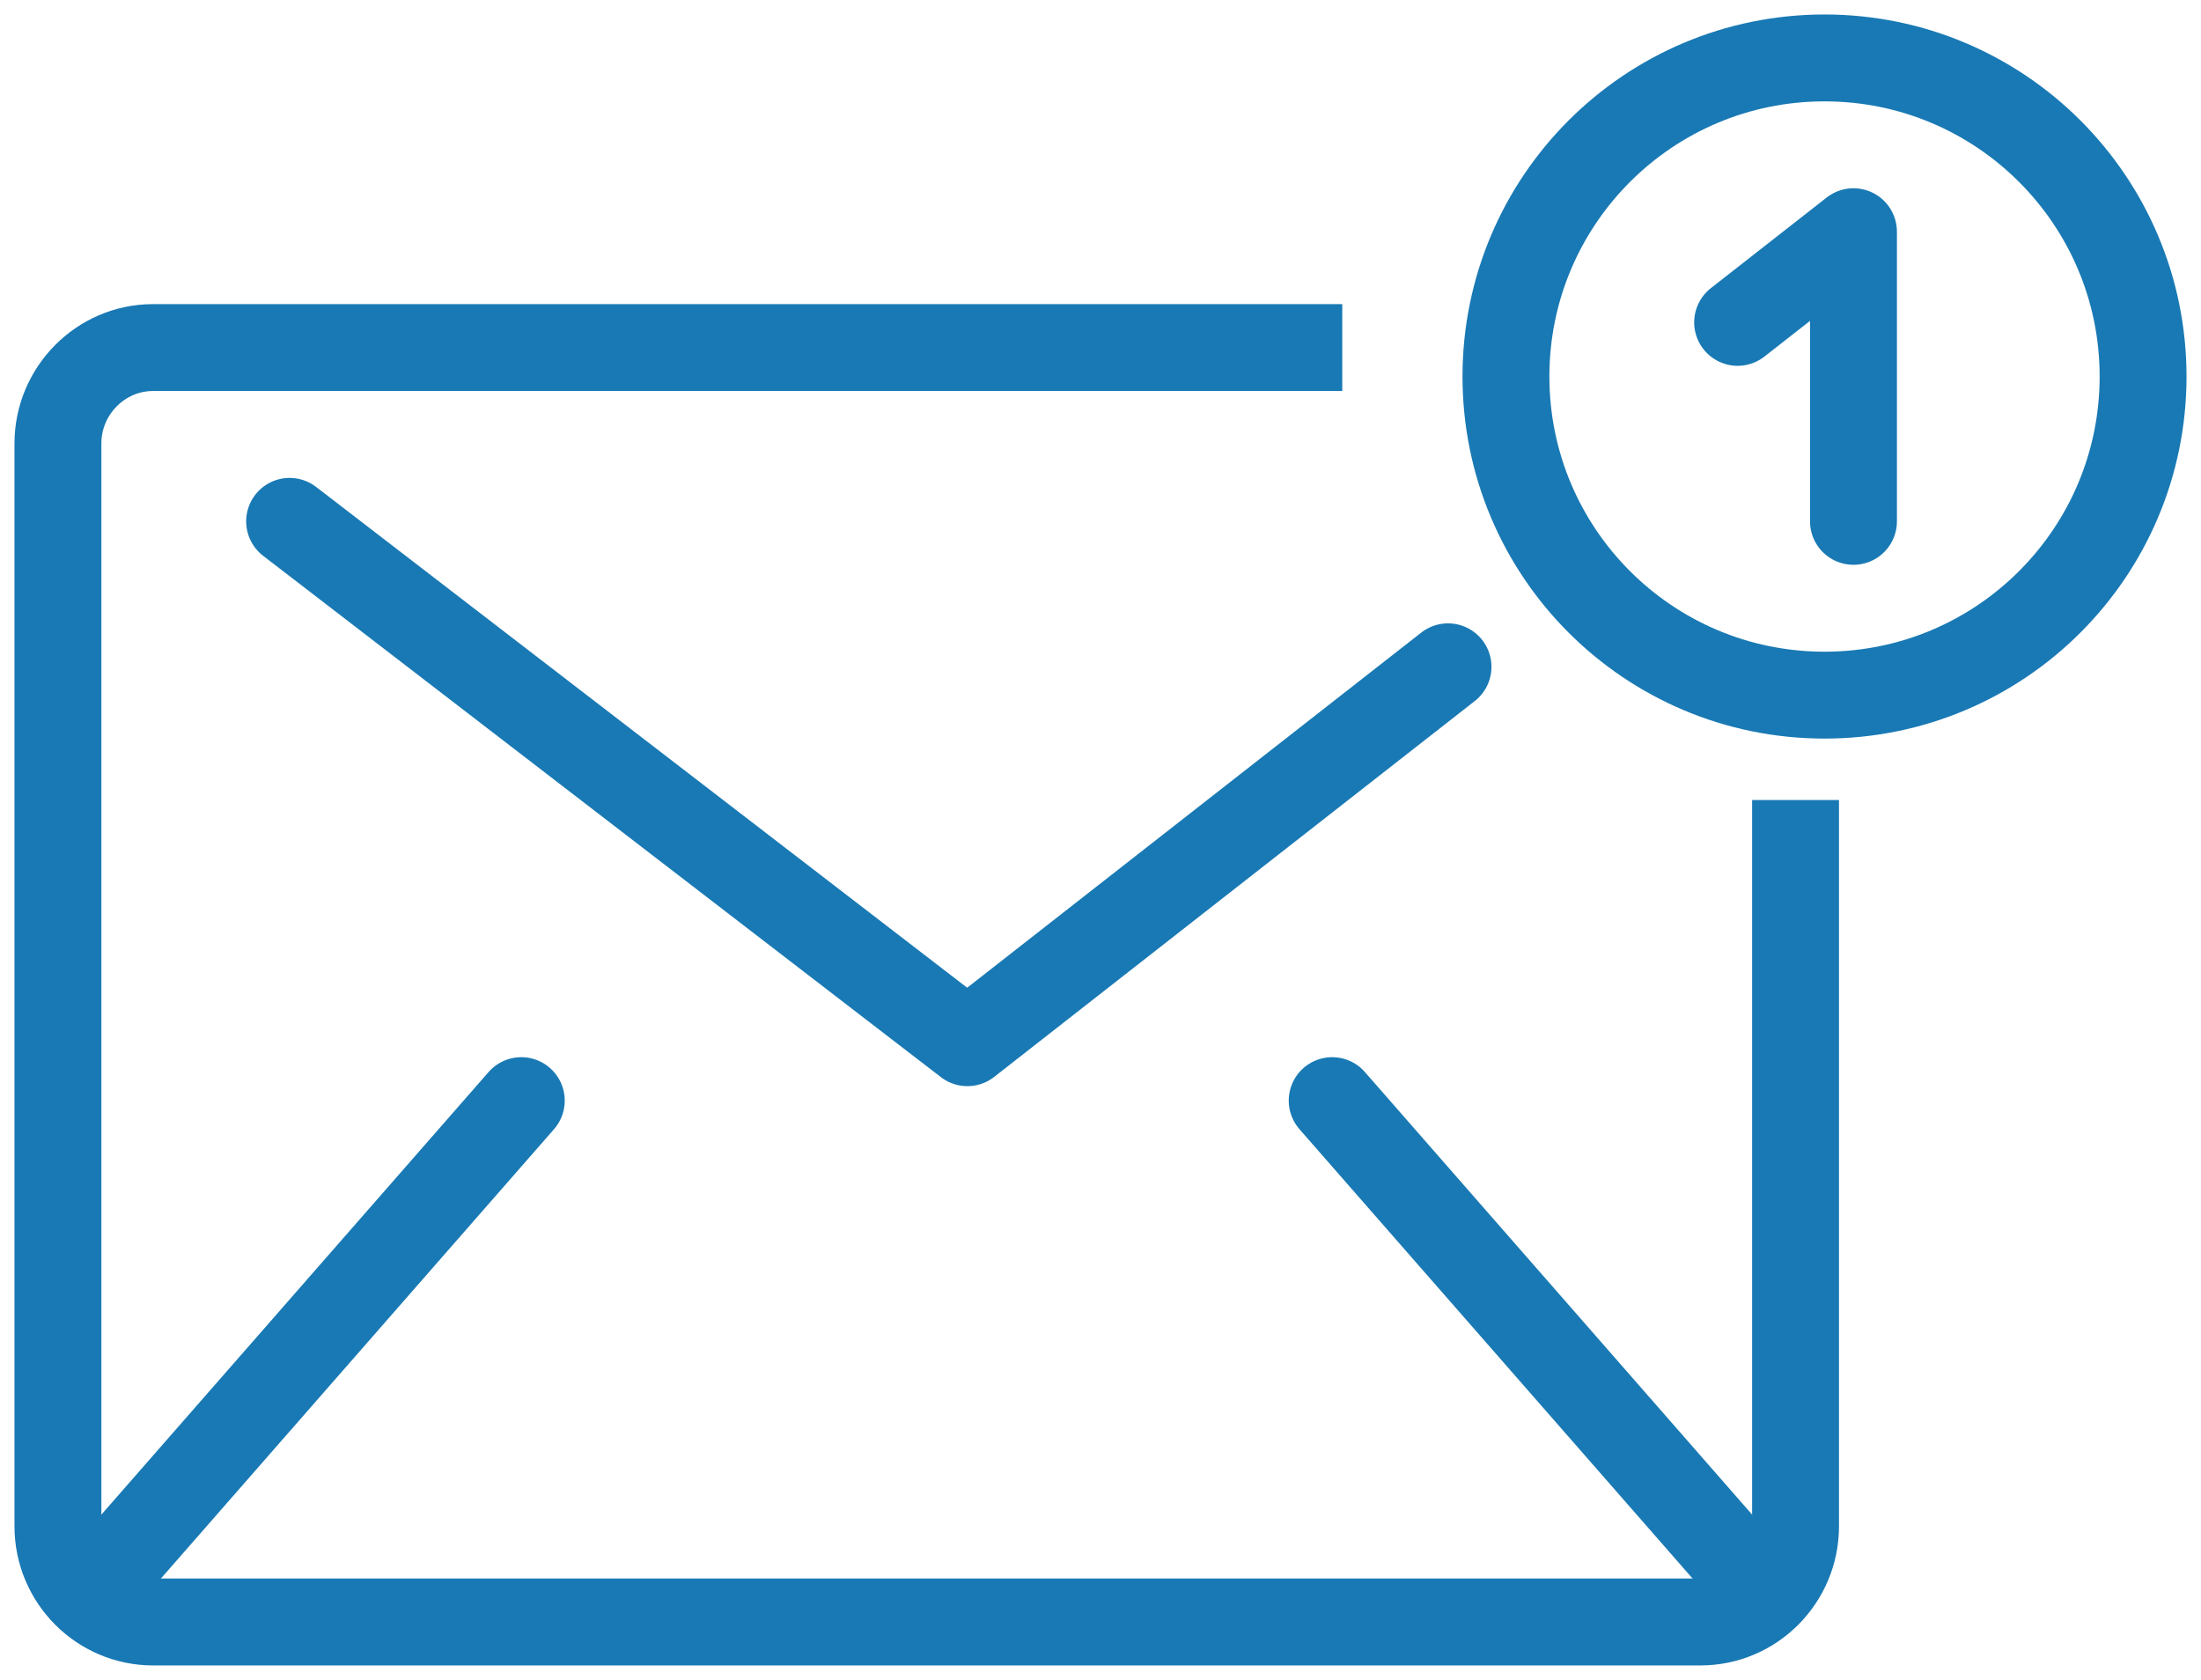 <svg xmlns="http://www.w3.org/2000/svg" width="38" height="29" viewBox="0 0 38 29">
    <g fill="none" fill-rule="evenodd" stroke-linejoin="round">
        <g stroke="#1979B4" stroke-width="1.5">
            <g>
                <g>
                    <g>
                        <path d="M30 12.811v12.537C30 26.26 29.261 27 28.36 27H1.641C.74 27 0 26.26 0 25.348V6.657C0 5.746.739 5 1.641 5h20.533" transform="translate(-448 -11593) translate(0 11586) translate(449) translate(0 8)"/>
                        <path stroke-linecap="round" d="M8 18l-7 8M22 18l7 8M4 8L15.702 17 24 10.511" transform="translate(-448 -11593) translate(0 11586) translate(449) translate(0 8)"/>
                        <path d="M36 5.5c0 3.038-2.462 5.5-5.5 5.5S25 8.538 25 5.5 27.462 0 30.5 0 36 2.462 36 5.5z" transform="translate(-448 -11593) translate(0 11586) translate(449) translate(0 8)"/>
                        <path stroke-linecap="round" d="M29 4.565L31 3 31 8" transform="translate(-448 -11593) translate(0 11586) translate(449) translate(0 8)"/>
                    </g>
                </g>
            </g>
        </g>
    </g>
</svg>

